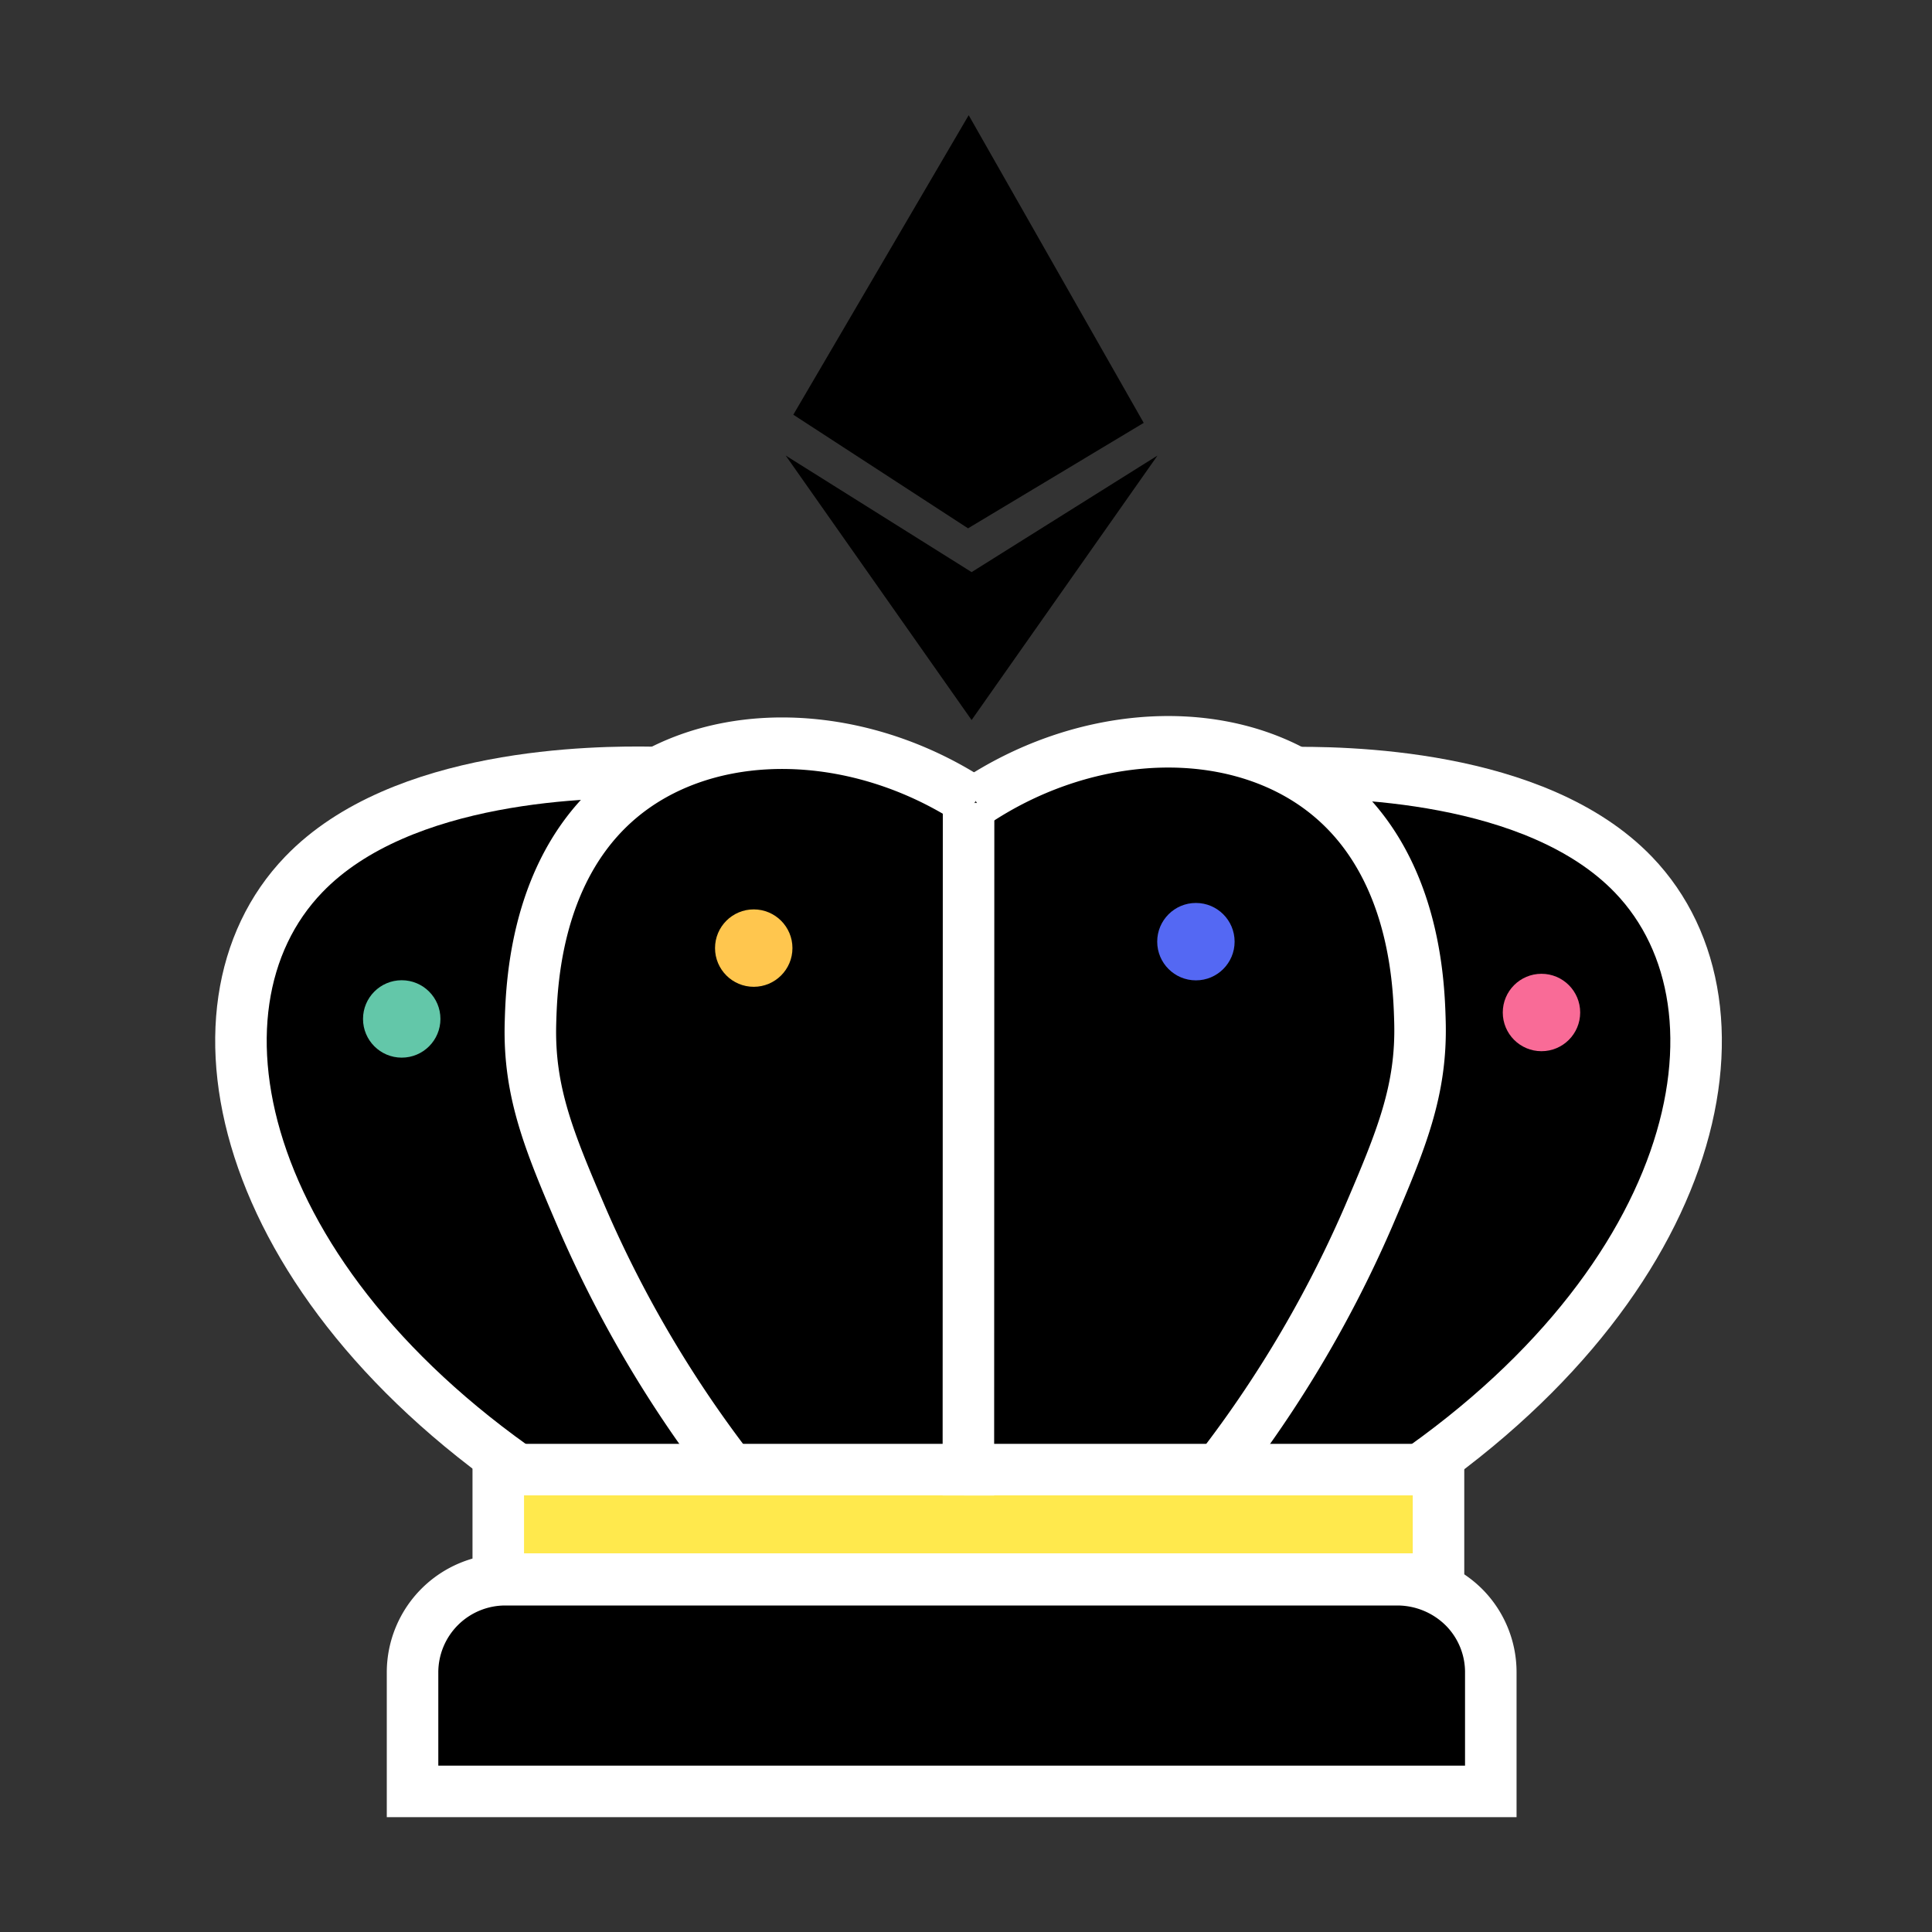 <svg id="Layer_1" data-name="Layer 1" xmlns="http://www.w3.org/2000/svg" viewBox="0 0 300 300">
	<rect x="0" y="0" width="300" height="300" fill="#333333" stroke="none"/>
	<defs>
		<style>
		.hzvuihiuohiuohiouhiouhiouhoiuwheroiu,
		.ncmvnzmxncvkmzxhchvjkzhxckvh {
			stroke: #000;
		}
		
		.hzvuihiuohiuohiouhiouhiouhoiuwheroiu,
		.ybiuoyoqaiuwyoiuzhcoixuvgoiugaowiuegrf,
		.hnxviuniuonaiuowebnfiougahwieoufgh,
		.uqywieouryiouyiuyzxcivouyff,
		.ncmvnzmxncvkmzxhchvjkzhxckvh {
			stroke-miterlimit: 10;
		}
		
		.hzvuihiuohiuohiouhiouhiouhoiuwheroiu,
		.ybiuoyoqaiuwyoiuzhcoixuvgoiugaowiuegrf,
		.hnxviuniuonaiuowebnfiougahwieoufgh,
		.uqywieouryiouyiuyzxcivouyff {
			stroke-width: 8px;
		}
		
		.ybiuoyoqaiuwyoiuzhcoixuvgoiugaowiuegrf,
		.hnxviuniuonaiuowebnfiougahwieoufgh,
		.uqywieouryiouyiuyzxcivouyff {
			stroke: #fff;
		}
		
		.hnxviuniuonaiuowebnfiougahwieoufgh {
			fill: #ffe94d;
		}
		
		.uqywieouryiouyiuyzxcivouyff {
			fill: none;
		}
		
		.ncmvnzmxncvkmzxhchvjkzhxckvh {
			stroke-width: 6px;
		}
		
		.yuiqwyeruioqyweiroyqiuoweyriahdskfjhasdkjfh {
			fill: #63c7a9;
		}
		
		.nzucjvniunqi3emfioioefim {
			fill: #ffc64e;
		}
		
		.hh89h982h38998n39898yaf {
			fill: #5468f3;
		}
		
		.hh89h982h38998n39898yafhhvhvuyiuvyi7869786 {
			fill: #f96b97;
		}
		</style>
	</defs>
	<rect class="hzvuihiuohiuohiouhiouhiouhoiuwheroiu" x="87" y="164" width="49" height="65" />
	<rect class="hzvuihiuohiuohiouhiouhiouhoiuwheroiu" x="173.4" y="181" width="47.6" height="47.03" />
	<rect class="hzvuihiuohiuohiouhiouhiouhoiuwheroiu" x="113" y="133" width="82" height="95" />
	<path class="ybiuoyoqaiuwyoiuzhcoixuvgoiugaowiuegrf" d="M214.48,232.27c49.13-31.35,59.28-75.53,39.16-96.45-15.14-15.73-45.2-16-54.29-15.83" />
	<path class="ybiuoyoqaiuwyoiuzhcoixuvgoiugaowiuegrf" d="M186.27,232a183.27,183.27,0,0,0,26.22-43.09c5.09-11.89,8.29-19.57,8-30.25-.18-6.33-.78-28.19-19-38.49-14.18-8-34.07-6.23-49.93,4.3" />
	<path class="ybiuoyoqaiuwyoiuzhcoixuvgoiugaowiuegrf" d="M86.33,232.22C37.19,200.87,27,156.7,47.17,135.78c15.14-15.74,45.2-16,54.29-15.84" />
	<path class="ybiuoyoqaiuwyoiuzhcoixuvgoiugaowiuegrf" d="M116.59,232.23a183.49,183.49,0,0,1-26.22-43.1c-5.1-11.89-8.29-19.57-8-30.24.18-6.34.78-28.2,19-38.5,14.18-8,34.07-6.23,49.92,4.3" />
	<path class="ybiuoyoqaiuwyoiuzhcoixuvgoiugaowiuegrf" d="M231.49,278.79V259.65a14.27,14.27,0,0,0-4.22-10.13,14.7,14.7,0,0,0-10.13-4.22H78.41a14.4,14.4,0,0,0-14.35,14.35v18.52H231.49V262.63" />
	<rect class="hnxviuniuonaiuowebnfiougahwieoufgh" x="77.37" y="228.2" width="146" height="17" />
	<line class="uqywieouryiouyiuyzxcivouyff" x1="150.4" y1="124.69" x2="150.37" y2="232.22" />
	<polygon class="ncmvnzmxncvkmzxhchvjkzhxckvh" points="150.87 106.59 168.73 81.18 150.87 92.38 133.01 81.18 150.87 106.59" />
	<polygon class="ncmvnzmxncvkmzxhchvjkzhxckvh" points="150.38 78.5 173.54 64.6 150.38 23.89 127.22 63.44 150.38 78.5" />
	<circle class="yuiqwyeruioqyweiroyqiuoweyriahdskfjhasdkjfh" cx="62.38" cy="158.22" r="6.01" />
	<circle class="nzucjvniunqi3emfioioefim" cx="117.04" cy="147.22" r="6.01" />
	<circle class="hh89h982h38998n39898yaf" cx="185.7" cy="146.22" r="6.01" />
	<circle class="hh89h982h38998n39898yafhhvhvuyiuvyi7869786" cx="239.36" cy="157.22" r="6.01" />
</svg>
